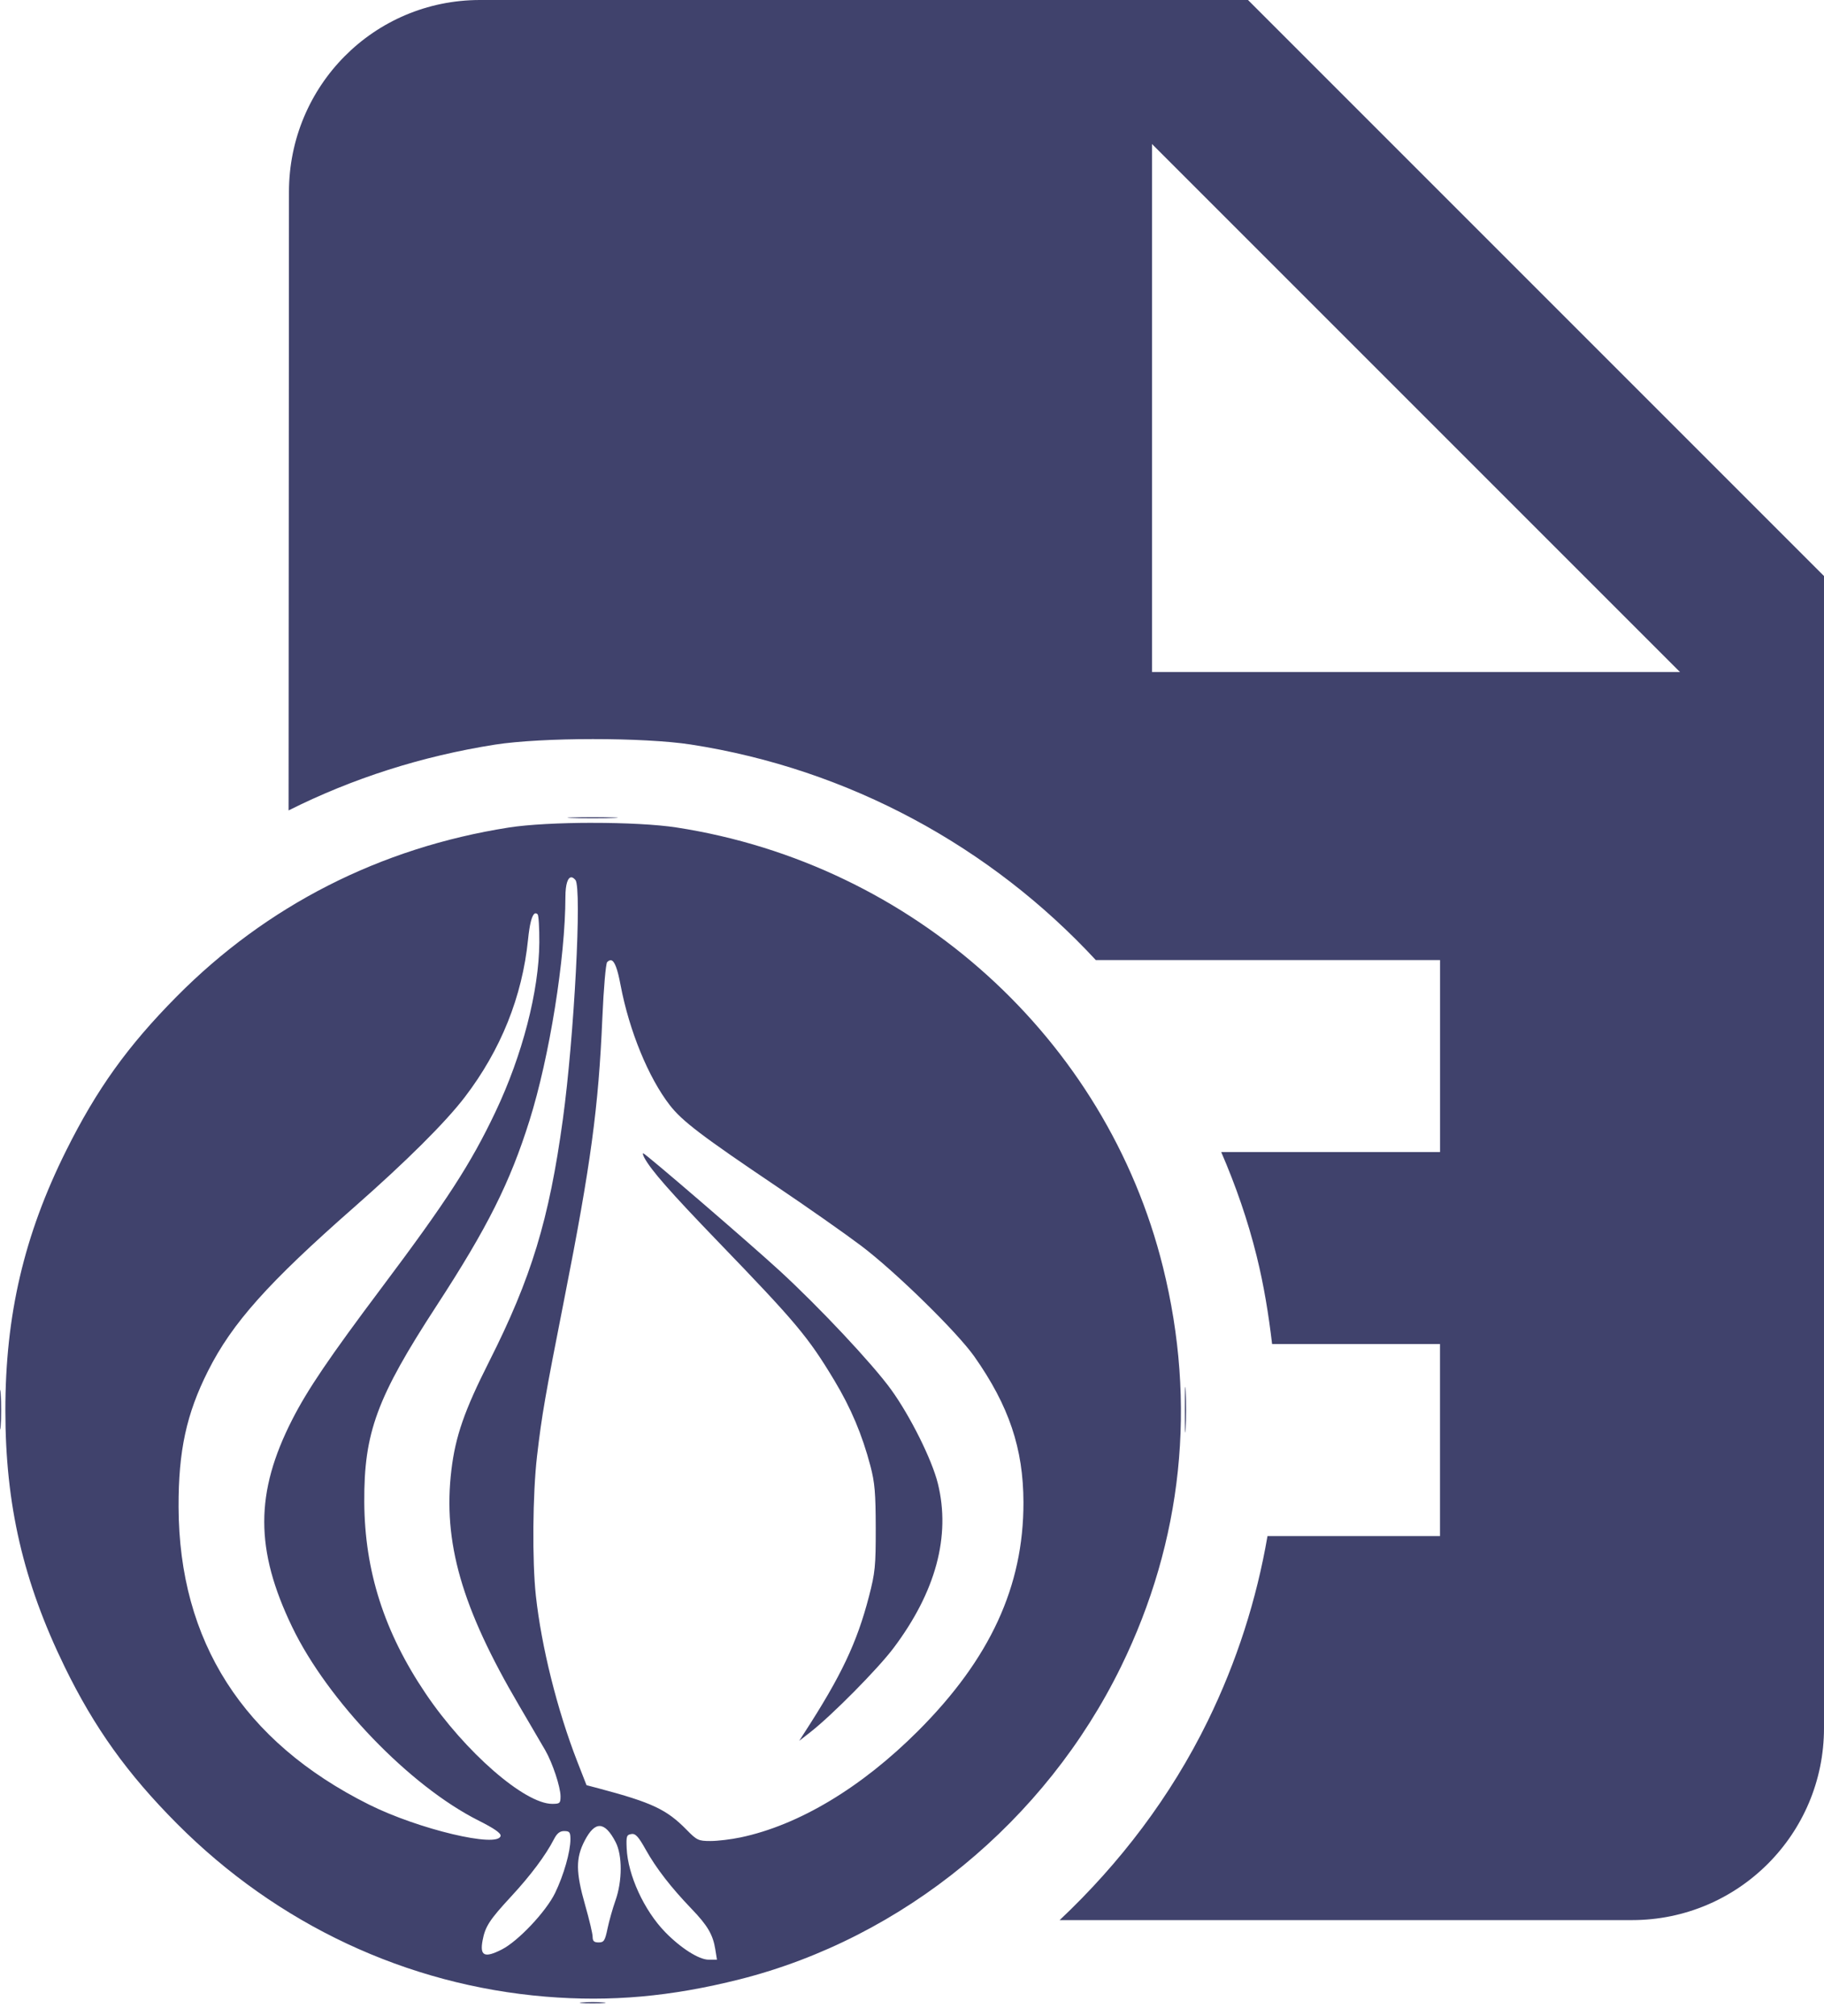 <?xml version="1.0" encoding="UTF-8" standalone="no"?>
<svg
   xmlns:dc="http://purl.org/dc/elements/1.1/"
   xmlns:cc="http://creativecommons.org/ns#"
   xmlns:rdf="http://www.w3.org/1999/02/22-rdf-syntax-ns#"
   xmlns:svg="http://www.w3.org/2000/svg"
   xmlns="http://www.w3.org/2000/svg"
   xmlns:sodipodi="http://sodipodi.sourceforge.net/DTD/sodipodi-0.dtd"
   xmlns:inkscape="http://www.inkscape.org/namespaces/inkscape"
   width="38"
   height="42"
   viewBox="0 0 38 42"
   id="svg2"
   version="1.1"
   inkscape:version="0.91 r13725"
   sodipodi:docname="text-x-perl.svg"
   style="fill:#00C853">
  <defs
     id="defs8" />
  <sodipodi:namedview
     pagecolor="#ffffff"
     bordercolor="#666666"
     borderopacity="1"
     objecttolerance="10"
     gridtolerance="10"
     guidetolerance="10"
     inkscape:pageopacity="0"
     inkscape:pageshadow="2"
     inkscape:window-width="1366"
     inkscape:window-height="713"
     id="namedview6"
     showgrid="false"
     inkscape:snap-bbox="true"
     inkscape:bbox-paths="true"
     inkscape:bbox-nodes="true"
     inkscape:zoom="4.2948305"
     inkscape:cx="-15.04929"
     inkscape:cy="28.555508"
     inkscape:window-x="0"
     inkscape:window-y="30"
     inkscape:window-maximized="1"
     inkscape:current-layer="svg2"
     inkscape:snap-text-baseline="true"
     inkscape:snap-page="true"
     inkscape:snap-bbox-edge-midpoints="true"
     inkscape:snap-bbox-midpoints="true"
     fit-margin-top="0"
     fit-margin-left="0"
     fit-margin-right="0"
     fit-margin-bottom="0" />
  <g
     transform="matrix(0.621,0,0,0.621,-2.55,-609.234)"
     id="layer1"
     inkscape:label="Layer 1">
    <path
       inkscape:connector-curvature="0"
       id="path15769-6"
       d="m 23.303,1008.476 c -0.377,0.015 -0.068,0.027 0.686,0.027 0.753,0 1.06,-0.012 0.684,-0.027 -0.377,-0.015 -0.993,-0.015 -1.369,0 z m 0.682,0.18 c -1.077,4e-4 -2.152,0.054 -2.814,0.158 -4.311,0.678 -8.117,2.616 -11.141,5.672 -1.64,1.657 -2.676,3.1 -3.709,5.174 -1.408,2.827 -2.036,5.513 -2.035,8.711 6.08e-4,3.16 0.598,5.738 1.986,8.59 0.999,2.05 2.107,3.598 3.775,5.273 3.363,3.376 7.703,5.412 12.363,5.799 2.186,0.181 4.204,0 6.508,-0.58 5.481,-1.385 10.257,-5.3 12.795,-10.488 2.068,-4.227 2.549,-8.813 1.408,-13.408 -1.902,-7.663 -8.376,-13.516 -16.311,-14.744 -0.67,-0.104 -1.749,-0.157 -2.826,-0.156 z m -0.709,1.828 c 0.04,0 0.086,0.032 0.135,0.09 0.221,0.266 -0.042,5.26 -0.422,8.029 -0.461,3.363 -1.056,5.319 -2.475,8.129 -0.828,1.639 -1.128,2.502 -1.264,3.631 -0.29,2.418 0.34,4.616 2.266,7.896 0.385,0.655 0.782,1.334 0.883,1.51 0.244,0.425 0.512,1.233 0.512,1.545 0,0.23 -0.024,0.252 -0.279,0.252 -0.925,0 -2.924,-1.742 -4.246,-3.701 -1.389,-2.058 -2.046,-4.111 -2.059,-6.424 -0.012,-2.332 0.42,-3.505 2.43,-6.592 1.703,-2.615 2.459,-4.124 3.113,-6.207 0.669,-2.129 1.202,-5.446 1.205,-7.502 7.11e-4,-0.421 0.08,-0.661 0.201,-0.656 z m -1.234,1.217 c 0.031,-0.019 0.065,-0.011 0.1,0.023 0.035,0.035 0.06,0.463 0.057,0.949 -0.011,1.628 -0.57,3.784 -1.475,5.688 -0.825,1.737 -1.633,2.983 -3.818,5.894 -1.756,2.34 -2.486,3.419 -2.998,4.424 -1.249,2.451 -1.249,4.36 0,6.953 1.19,2.472 3.943,5.332 6.246,6.49 0.534,0.269 0.763,0.428 0.746,0.518 -0.079,0.415 -2.763,-0.224 -4.42,-1.053 -4.216,-2.108 -6.368,-5.473 -6.383,-9.98 -0.006,-1.882 0.262,-3.121 0.988,-4.564 0.809,-1.607 2.013,-2.955 4.896,-5.488 1.757,-1.544 3.068,-2.849 3.717,-3.697 1.211,-1.584 1.929,-3.371 2.123,-5.287 0.053,-0.519 0.128,-0.813 0.221,-0.869 z m 2.562,1.565 c 0.119,0.017 0.217,0.279 0.322,0.838 0.289,1.526 0.933,3.098 1.65,4.023 0.414,0.534 1.068,1.032 3.594,2.734 1.004,0.676 2.275,1.568 2.822,1.98 1.141,0.86 3.225,2.898 3.803,3.721 1.16,1.65 1.642,3.082 1.646,4.887 0.006,2.816 -1.117,5.251 -3.537,7.672 -1.899,1.899 -3.999,3.159 -5.953,3.57 -0.316,0.067 -0.771,0.121 -1.01,0.121 -0.405,0 -0.457,-0.026 -0.803,-0.379 -0.665,-0.679 -1.157,-0.911 -2.941,-1.385 l -0.414,-0.109 -0.307,-0.785 c -0.676,-1.735 -1.206,-3.859 -1.393,-5.576 -0.126,-1.158 -0.107,-3.418 0.039,-4.672 0.163,-1.399 0.273,-2.021 0.914,-5.273 0.895,-4.537 1.149,-6.424 1.279,-9.447 0.042,-0.977 0.115,-1.812 0.16,-1.857 0.046,-0.046 0.087,-0.068 0.127,-0.062 z m 1.08,6.475 c -0.023,0 -0.005,0.068 0.039,0.15 0.222,0.414 0.869,1.152 2.465,2.807 2.635,2.731 3.032,3.205 3.908,4.662 0.557,0.927 0.933,1.816 1.211,2.871 0.147,0.557 0.176,0.914 0.178,2.084 0.002,1.275 -0.02,1.495 -0.227,2.293 -0.403,1.555 -0.933,2.671 -2.18,4.594 l -0.16,0.25 0.373,-0.291 c 0.723,-0.564 2.267,-2.125 2.791,-2.822 1.417,-1.884 1.923,-3.756 1.488,-5.518 -0.198,-0.801 -0.924,-2.26 -1.57,-3.154 -0.619,-0.856 -2.408,-2.764 -3.746,-3.992 -0.996,-0.915 -4.503,-3.934 -4.57,-3.934 z m 18.201,7.992 c -0.016,-0.356 -0.029,-0.087 -0.029,0.598 -1.2e-4,0.685 0.012,0.975 0.027,0.646 0.016,-0.329 0.018,-0.888 0.002,-1.244 z m -39.773,0 c -0.005,0.093 -0.008,0.299 -0.008,0.596 -1.45e-4,0.593 0.013,0.848 0.029,0.564 0.016,-0.283 0.016,-0.77 0,-1.08 -0.008,-0.155 -0.016,-0.173 -0.021,-0.08 z m 20.123,14.576 c 0.169,0.01 0.341,0.186 0.523,0.537 0.231,0.443 0.228,1.311 -0.006,1.967 -0.091,0.257 -0.21,0.677 -0.264,0.934 -0.086,0.412 -0.121,0.467 -0.299,0.467 -0.154,0 -0.201,-0.045 -0.201,-0.188 0,-0.103 -0.113,-0.58 -0.25,-1.059 -0.318,-1.114 -0.321,-1.583 -0.016,-2.168 0.174,-0.335 0.342,-0.498 0.512,-0.49 z m -1.199,0.17 c 0.177,0 0.207,0.036 0.207,0.272 0,0.418 -0.224,1.204 -0.514,1.803 -0.302,0.624 -1.239,1.617 -1.787,1.896 -0.581,0.296 -0.744,0.219 -0.646,-0.303 0.087,-0.466 0.233,-0.691 0.955,-1.471 0.654,-0.706 1.164,-1.387 1.441,-1.928 0.1,-0.194 0.196,-0.27 0.344,-0.27 z m 2.25,0.098 c 0.142,-0.02 0.238,0.085 0.484,0.525 0.351,0.628 0.851,1.272 1.541,1.99 0.537,0.559 0.714,0.863 0.793,1.359 l 0.055,0.342 -0.279,0 c -0.328,0 -0.939,-0.392 -1.459,-0.926 -0.707,-0.726 -1.252,-1.915 -1.291,-2.809 -0.018,-0.406 -0.003,-0.456 0.156,-0.479 z m -1.65,5.65 c -0.194,0.018 -0.034,0.031 0.354,0.031 0.388,0 0.547,-0.014 0.354,-0.031 -0.194,-0.018 -0.513,-0.018 -0.707,0 z"
       style="fill:#40426c" />
  </g>
  <path
     style="fill:#40426c;fill-opacity:1"
     d="M 10,0 C 7.79,0 6.02,1.79 6.02,4 l -0.008,12.883 c 1.331,-0.668 2.772,-1.13 4.303,-1.371 0.479,-0.075 1.257,-0.115 2.035,-0.115 0.778,-2.91e-4 1.557,0.038 2.041,0.113 3.31,0.512 6.264,2.142 8.438,4.49 l 7.172,0 0,4 -4.559,0 c 0.301,0.696 0.553,1.418 0.738,2.166 0.152,0.613 0.25,1.223 0.322,1.834 l 3.498,0 0,4 -3.594,0 C 26.18,33.316 25.77,34.608 25.16,35.855 24.392,37.425 23.33,38.819 22.076,40 l 11.924,0 c 2.21,0 4,-1.79 4,-4 l 0,-24 -12,-12 -16,0 z m 14,3 11,11 -11,0 0,-11 z"
     id="path4"
     inkscape:connector-curvature="0" />
</svg>

